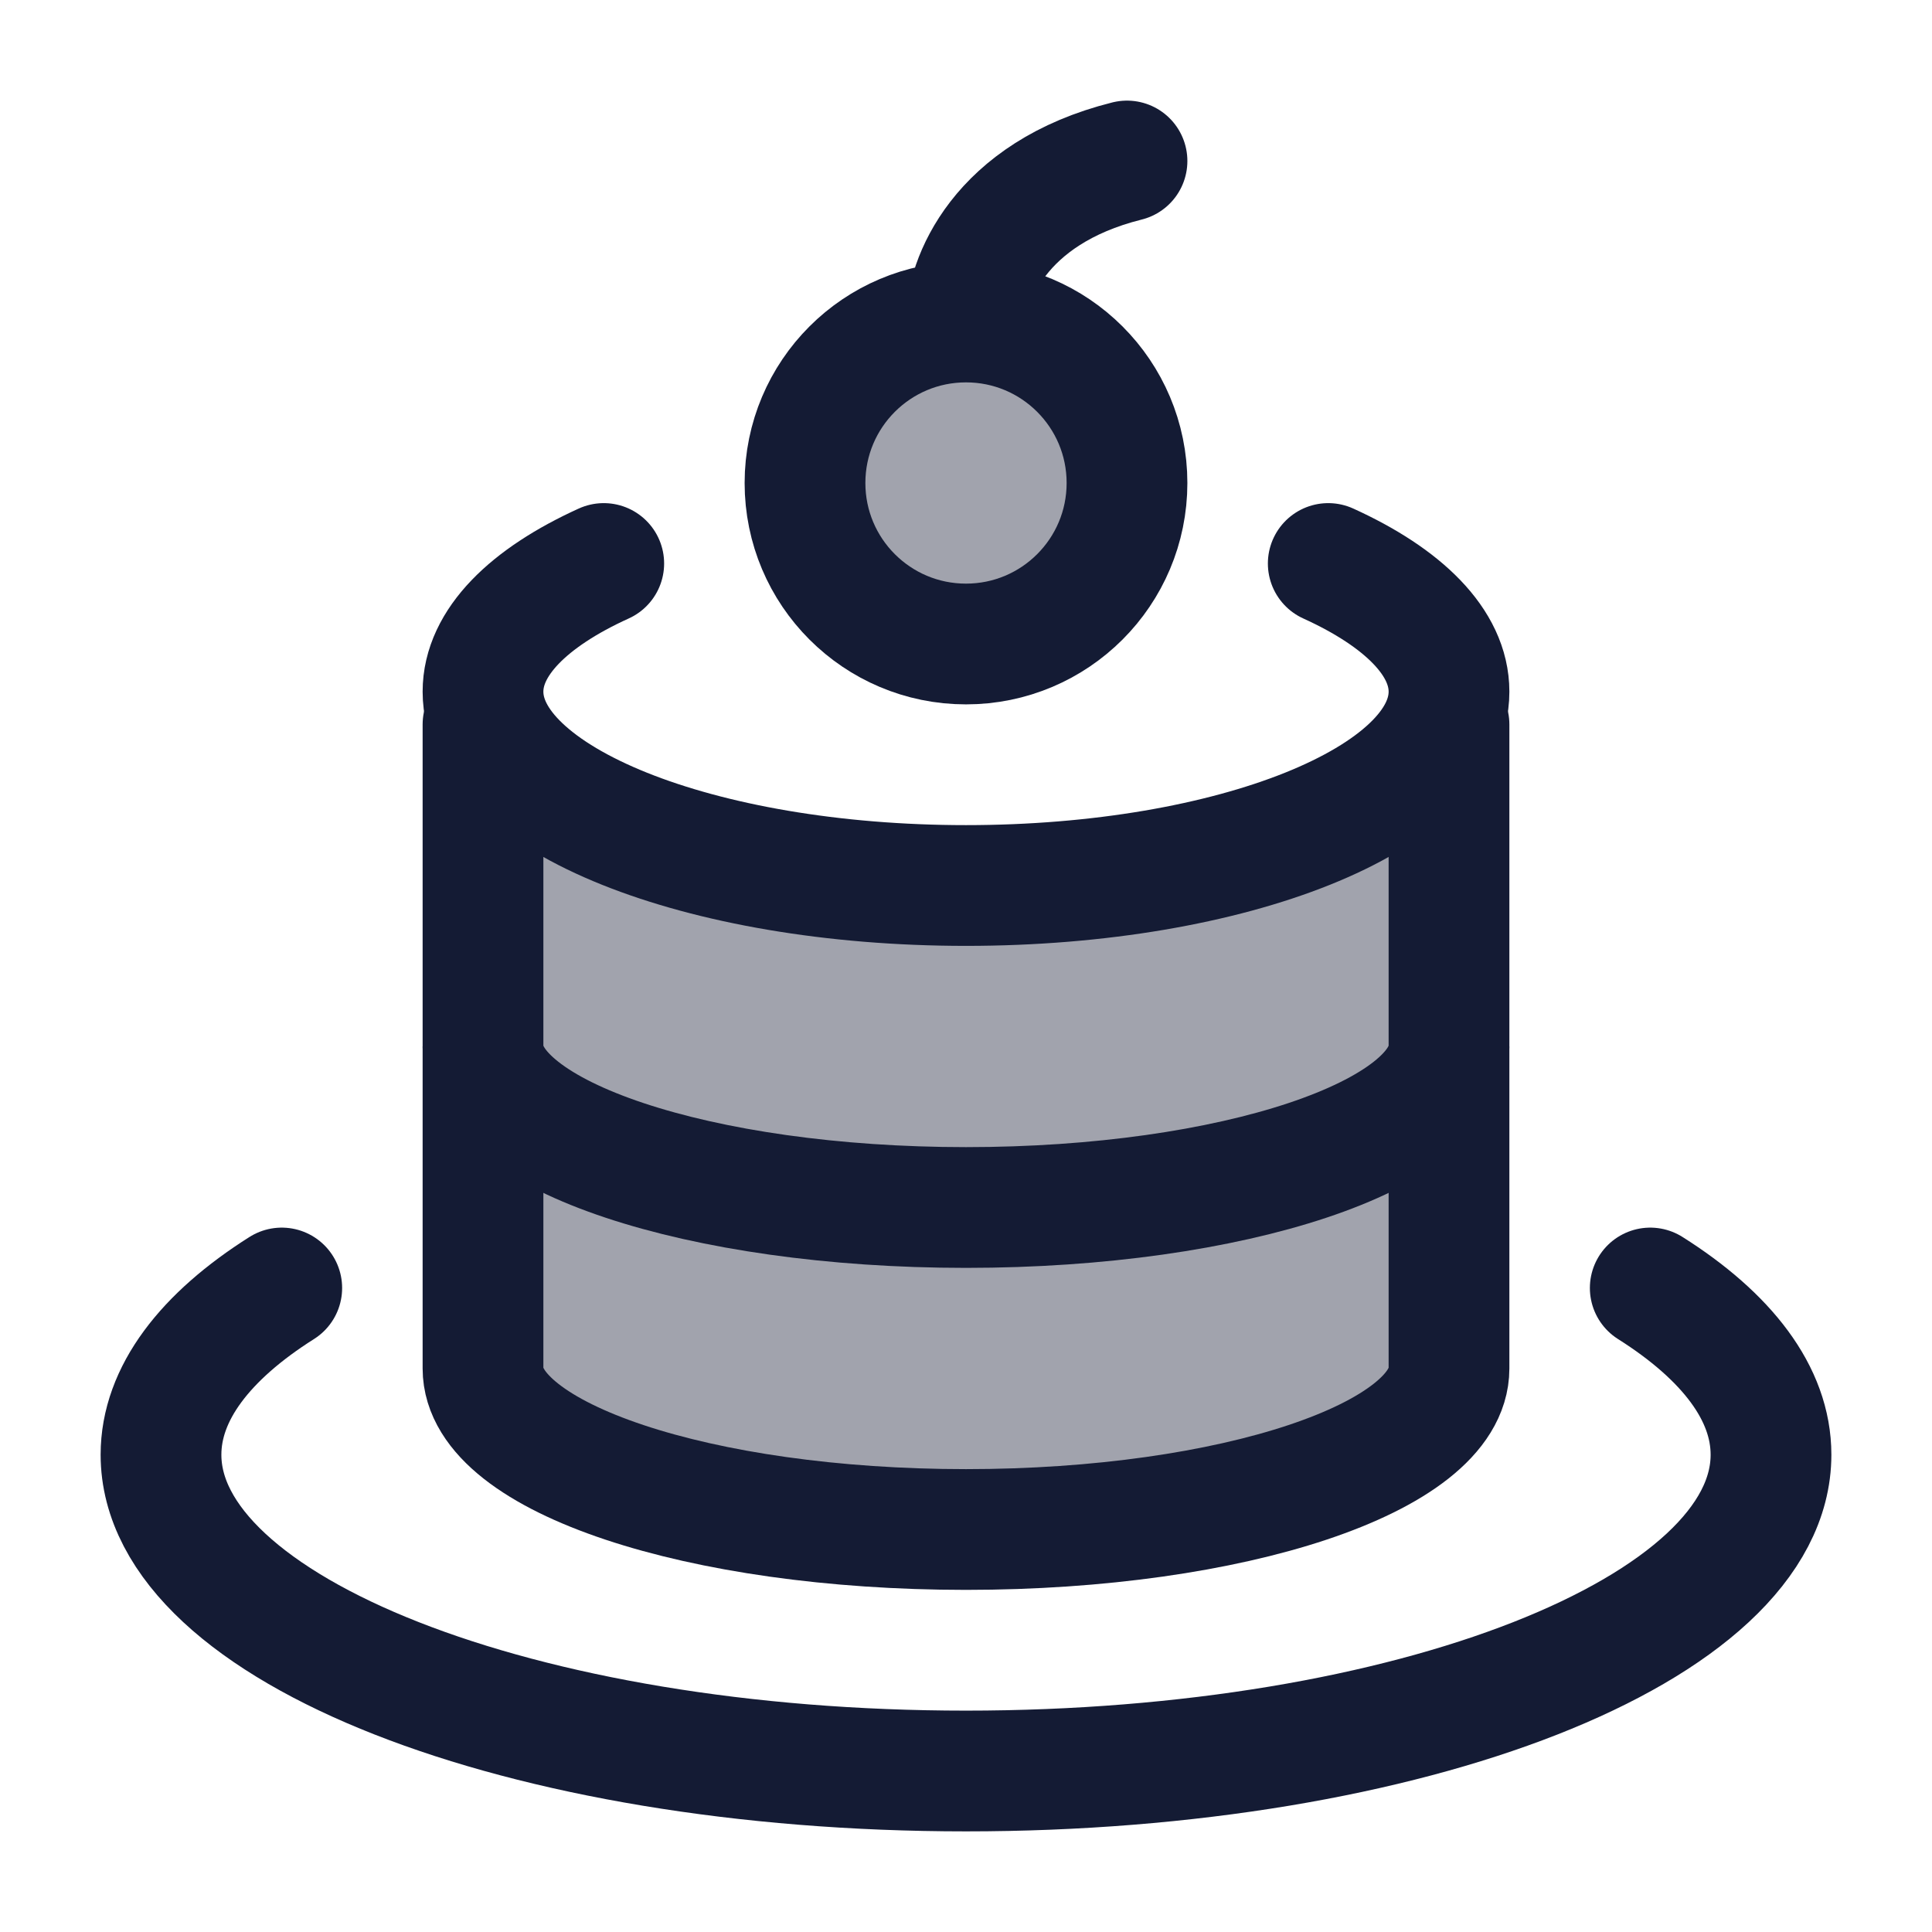 <svg width="24" height="24" viewBox="0 0 24 24" fill="none" xmlns="http://www.w3.org/2000/svg">
<path opacity="0.4" d="M10 6C10 7.105 10.895 8 12 8C13.105 8 14 7.105 14 6C14 4.895 13.105 4 12 4C10.895 4 10 4.895 10 6Z" fill="#141B34"/>
<path opacity="0.4" d="M12 11.001C8.686 11.001 6 9.923 6 8.594V17.001C6 18.106 8.686 19.001 12 19.001C15.314 19.001 18 18.106 18 17.001V8.594C18 9.923 15.314 11.001 12 11.001Z" fill="#141B34"/>
<path d="M16.5 7C17.433 7.424 18 7.982 18 8.592C18 9.922 15.314 11 12 11C8.686 11 6 9.922 6 8.592C6 7.982 6.566 7.424 7.5 7" stroke="#141B34" stroke-width="1.5" stroke-linecap="round"/>
<path d="M6 13C6 14.105 8.686 15 12 15C15.314 15 18 14.105 18 13" stroke="#141B34" stroke-width="1.5"/>
<path d="M18 9V17C18 18.105 15.314 19 12 19C8.686 19 6 18.105 6 17V9" stroke="#141B34" stroke-width="1.5" stroke-linecap="round"/>
<path d="M20.5 16C21.451 16.601 22 17.311 22 18.071C22 20.241 17.523 22 12 22C6.477 22 2 20.241 2 18.071C2 17.311 2.549 16.601 3.5 16" stroke="#141B34" stroke-width="1.5" stroke-linecap="round"/>
<path d="M12 4C13.105 4 14 4.895 14 6C14 7.105 13.105 8 12 8C10.895 8 10 7.105 10 6C10 4.895 10.895 4 12 4ZM12 4C12 3.5 12.4 2.4 14 2" stroke="#141B34" stroke-width="1.5" stroke-linecap="round" stroke-linejoin="round"/>
</svg>
